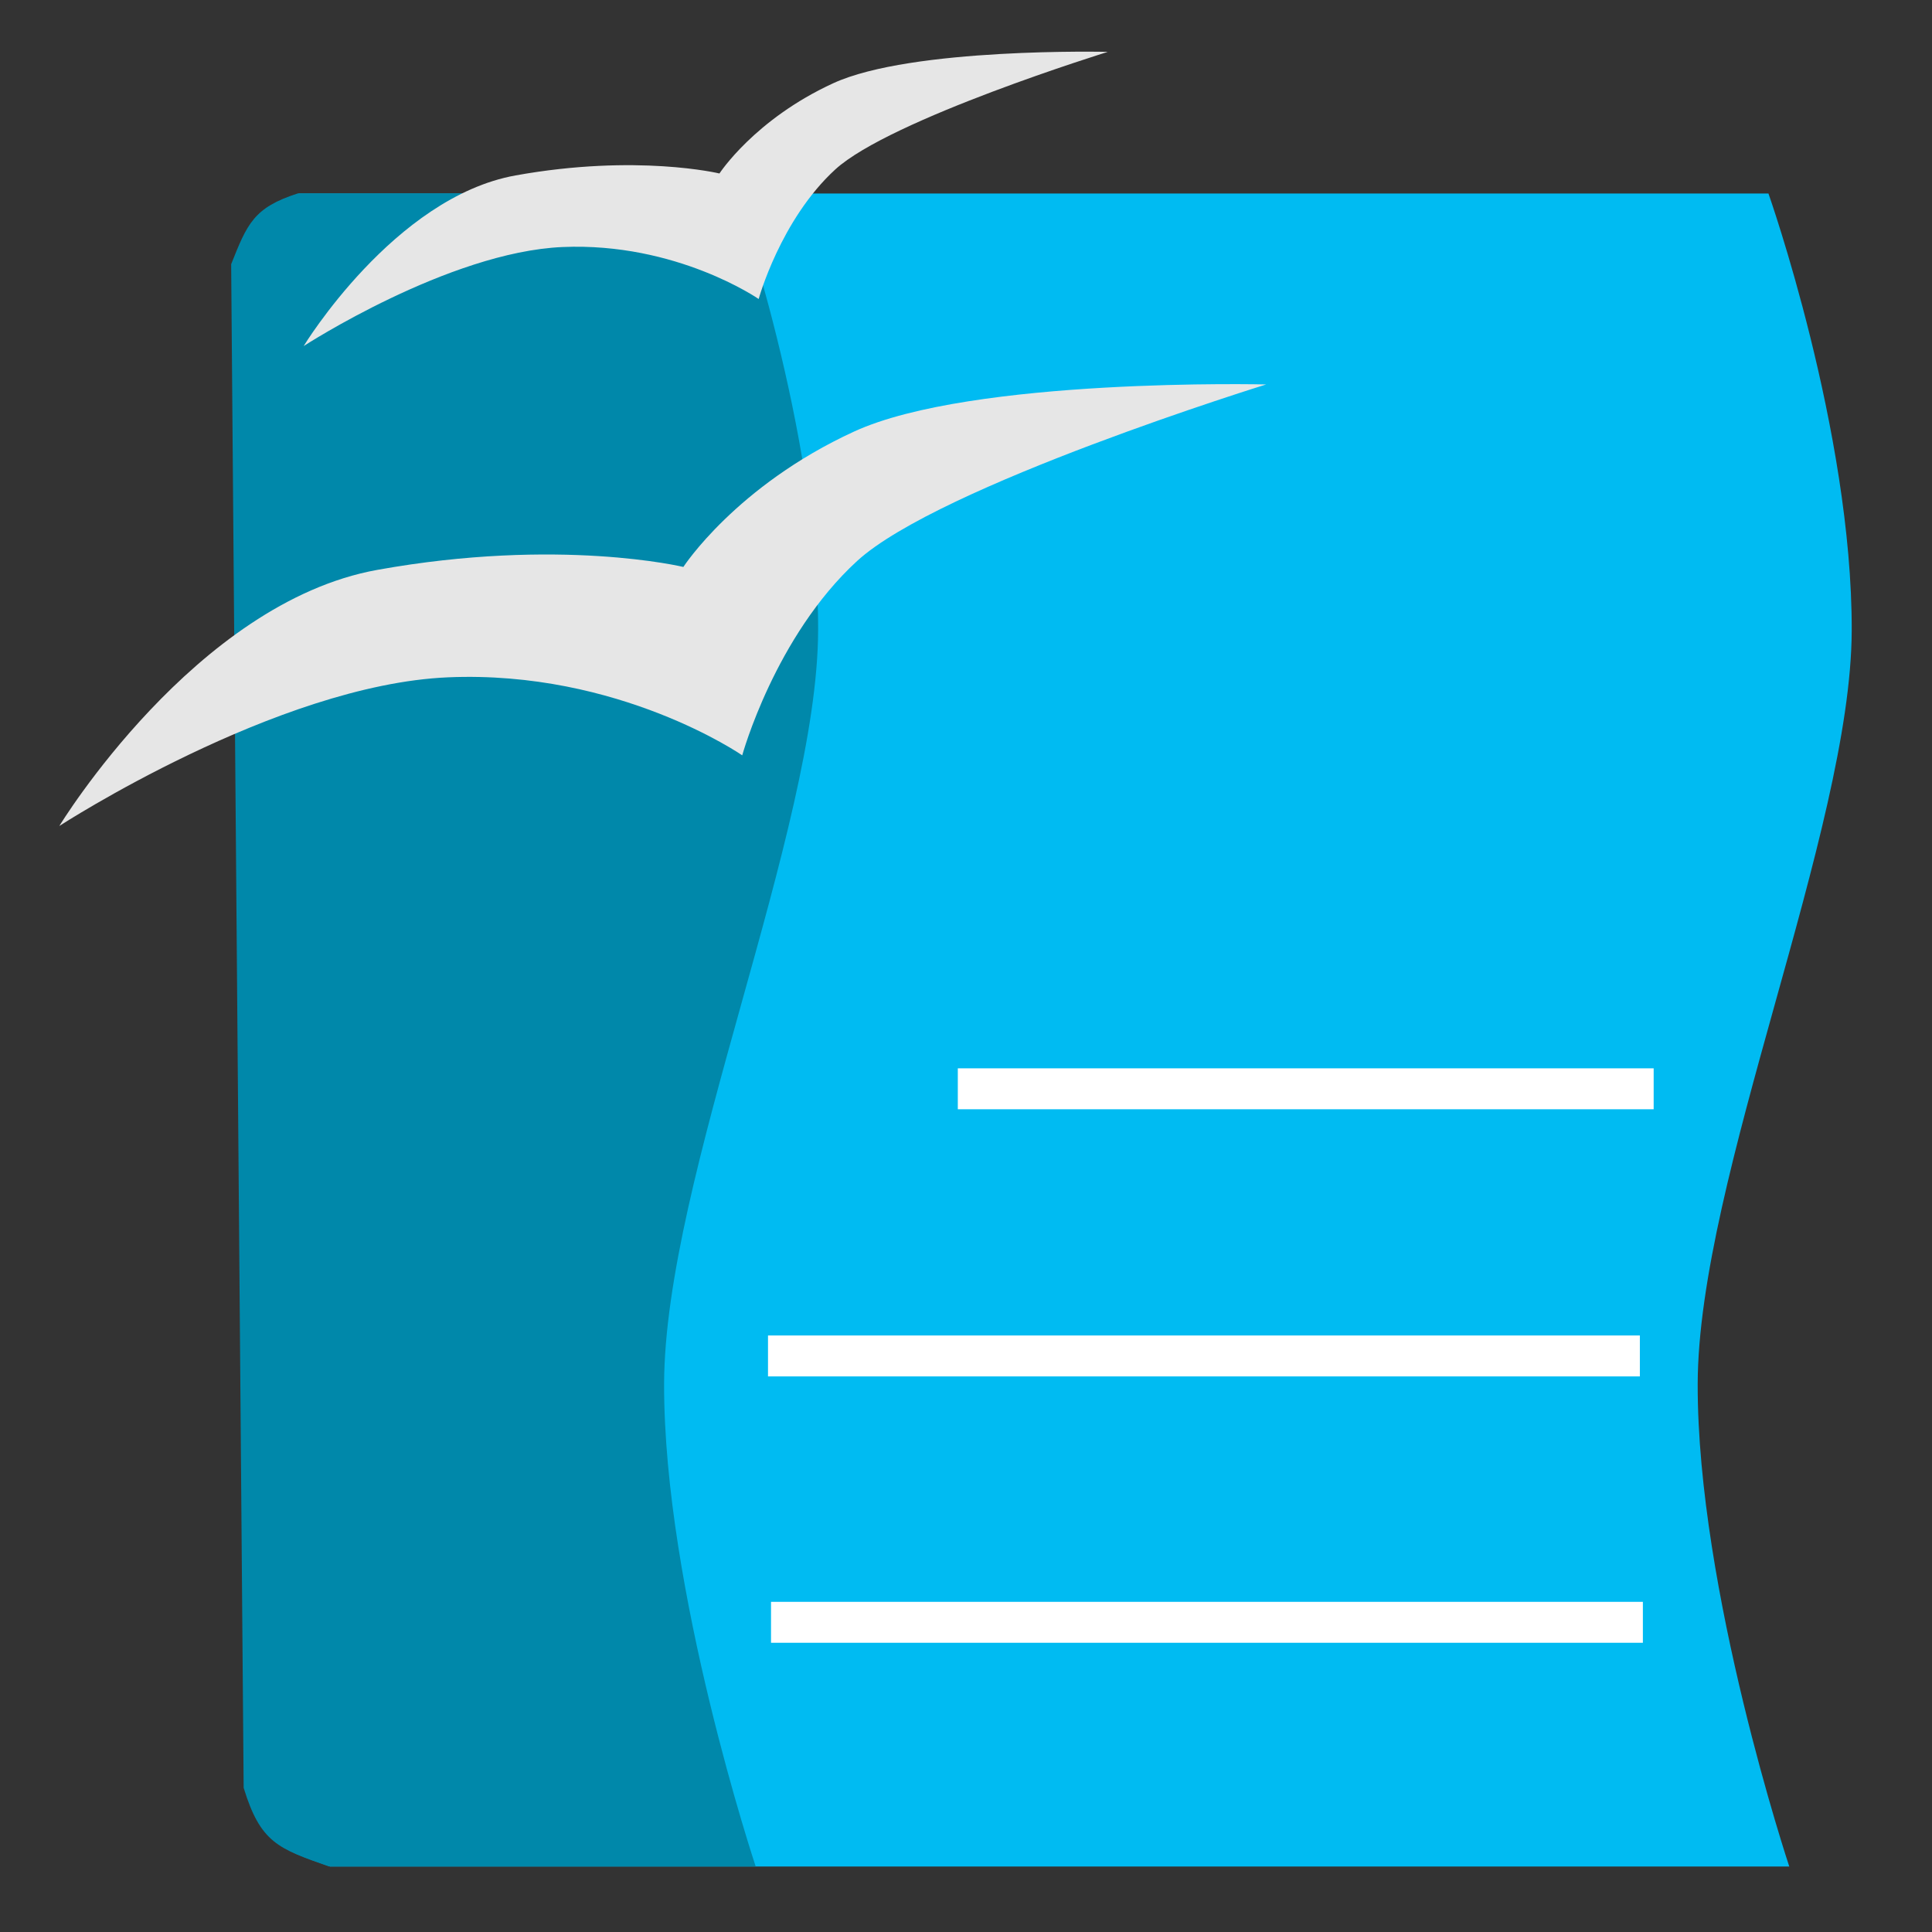 <?xml version="1.0" encoding="UTF-8" standalone="no"?>
<!-- Created with Inkscape (http://www.inkscape.org/) -->

<svg
   xmlns:dc="http://purl.org/dc/elements/1.1/"
   xmlns:cc="http://creativecommons.org/ns#"
   xmlns:rdf="http://www.w3.org/1999/02/22-rdf-syntax-ns#"
   xmlns:svg="http://www.w3.org/2000/svg"
   xmlns="http://www.w3.org/2000/svg"
   xmlns:sodipodi="http://sodipodi.sourceforge.net/DTD/sodipodi-0.dtd"
   xmlns:inkscape="http://www.inkscape.org/namespaces/inkscape"
   id="svg2"
   version="1.1"
   inkscape:version="0.91 r13725"
   width="512"
   height="512"
   sodipodi:docname="office-writer.svg">
  <rect width="100%" height="100%" fill="#333333" stroke="none"/>
  <defs
     id="defs6" />
  <sodipodi:namedview
     pagecolor="#ffffff"
     bordercolor="#666666"
     borderopacity="1"
     objecttolerance="10"
     gridtolerance="10"
     guidetolerance="10"
     inkscape:pageopacity="0"
     inkscape:pageshadow="2"
     inkscape:window-width="1149"
     inkscape:window-height="685"
     id="namedview4"
     showgrid="false"
     inkscape:zoom="0.4609375"
     inkscape:cx="174.15042"
     inkscape:cy="432.72618"
     inkscape:window-x="90"
     inkscape:window-y="23"
     inkscape:window-maximized="0"
     inkscape:current-layer="svg2" />
  <g
     id="g4147">
    <path
       sodipodi:nodetypes="cccczzccc"
       inkscape:connector-curvature="0"
       id="path4145"
       d="m 61.585,70.043 3.31,403.765 c 4.436,14.543 9.166,16.137 22.596,20.837 l 386.685,0 c 0,0 -24.386,-73.253 -24.27,-127.846 0.116,-54.593 40.655,-146.778 40.818,-199.676 0.163,-52.898 -22.064,-115.836 -22.064,-115.836 l -389.424,0 C 67.541,55.038 65.838,59.346 61.585,70.043 Z"
       style="fill:#00bbf2;fill-opacity:1;fill-rule:evenodd;stroke:none;stroke-width:1px;stroke-linecap:butt;stroke-linejoin:miter;stroke-opacity:1" />
    <path
       sodipodi:nodetypes="cccczzccc"
       inkscape:connector-curvature="0"
       id="path4145-3"
       d="M 61.261,70.019 64.571,473.784 c 4.436,14.543 9.166,16.137 22.596,20.837 l 113.096,0 c 0,0 -24.386,-73.253 -24.27,-127.846 0.116,-54.593 40.655,-146.778 40.818,-199.676 0.163,-52.898 -22.064,-115.836 -22.064,-115.836 l -115.834,0 c -11.695,3.75 -13.398,8.058 -17.651,18.755 z"
       style="fill:#0088aa;fill-opacity:1;fill-rule:evenodd;stroke:none;stroke-width:1px;stroke-linecap:butt;stroke-linejoin:miter;stroke-opacity:1" />
    <path
       sodipodi:nodetypes="czczczczc"
       inkscape:connector-curvature="0"
       id="path4170"
       d="m 196.7,200.172 c 0,0 -32.678,-22.62 -78.007,-20.672 -45.329,1.948 -102.969,39.393 -102.969,39.393 0,0 35.973,-59.163 84.247,-67.866 48.275,-8.703 81.127,-0.78 81.127,-0.78 0,0 13.951,-21.51 45.244,-35.883 31.293,-14.373 109.21,-12.481 109.21,-12.481 0,0 -86.65,26.817 -108.429,46.804 -21.779,19.987 -30.423,51.484 -30.423,51.484 z"
       style="fill:#e6e6e6;fill-rule:evenodd;stroke:none;stroke-width:1px;stroke-linecap:butt;stroke-linejoin:miter;stroke-opacity:1" />
    <path
       sodipodi:nodetypes="czczczczc"
       inkscape:connector-curvature="0"
       id="path4170-6"
       d="m 201.057,79.24 c 0,0 -21.774,-15.072 -51.977,-13.774 -30.203,1.298 -68.61,26.248 -68.61,26.248 0,0 23.969,-39.421 56.135,-45.22 32.166,-5.799 54.056,-0.52 54.056,-0.52 0,0 9.296,-14.333 30.147,-23.91 20.851,-9.577 72.768,-8.316 72.768,-8.316 0,0 -57.736,17.869 -72.248,31.186 -14.512,13.318 -20.271,34.305 -20.271,34.305 z"
       style="fill:#e6e6e6;fill-rule:evenodd;stroke:none;stroke-width:1px;stroke-linecap:butt;stroke-linejoin:miter;stroke-opacity:1" />
    <rect
       y="283.119"
       x="253.831"
       height="10.847"
       width="184.407"
       id="rect4143"
       style="fill:#ffffff;fill-opacity:1;stroke:none;stroke-width:20;stroke-miterlimit:4;stroke-dasharray:none;stroke-opacity:1" />
    <rect
       y="353.916"
       x="203.529"
       height="10.847"
       width="231.051"
       id="rect4143-6"
       style="fill:#ffffff;fill-opacity:1;stroke:none;stroke-width:20;stroke-miterlimit:4;stroke-dasharray:none;stroke-opacity:1" />
    <rect
       y="424.504"
       x="204.327"
       height="10.847"
       width="231.051"
       id="rect4143-6-5"
       style="fill:#ffffff;fill-opacity:1;stroke:none;stroke-width:20;stroke-miterlimit:4;stroke-dasharray:none;stroke-opacity:1" />
  </g>
</svg>

